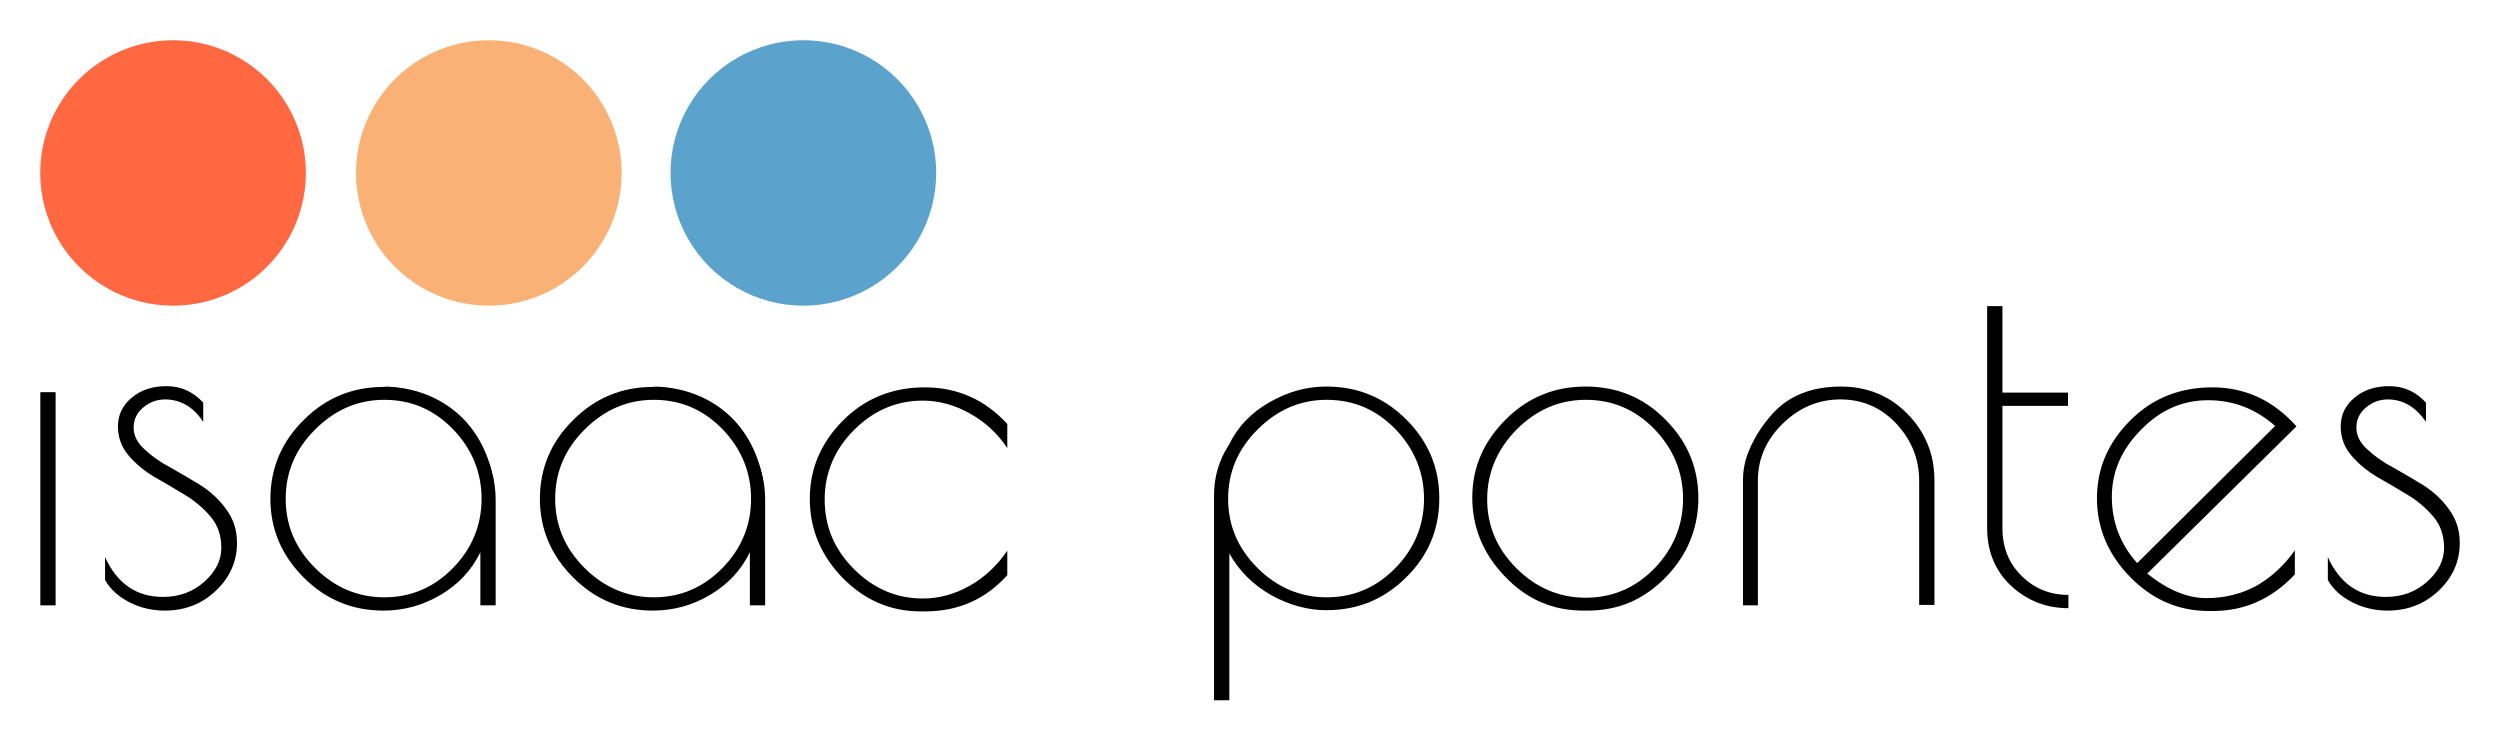 <?xml version="1.0" encoding="UTF-8" standalone="no"?>
<!-- Generator: Adobe Illustrator 19.0.0, SVG Export Plug-In . SVG Version: 6.00 Build 0)  -->

<svg
   version="1.1"
   id="Camada_1"
   x="0px"
   y="0px"
   viewBox="0 0 621.525 184.1"
   xml:space="preserve"
   sodipodi:docname="site-logo.svg"
   width="621.525"
   height="184.1"
   inkscape:version="1.1 (c68e22c387, 2021-05-23)"
   xmlns:inkscape="http://www.inkscape.org/namespaces/inkscape"
   xmlns:sodipodi="http://sodipodi.sourceforge.net/DTD/sodipodi-0.dtd"
   xmlns="http://www.w3.org/2000/svg"
   xmlns:svg="http://www.w3.org/2000/svg"><defs
   id="defs31">
	
	
	
</defs><sodipodi:namedview
   id="namedview29"
   pagecolor="#505050"
   bordercolor="#eeeeee"
   borderopacity="1"
   inkscape:pageshadow="0"
   inkscape:pageopacity="0"
   inkscape:pagecheckerboard="0"
   showgrid="false"
   width="719px"
   fit-margin-left="10"
   fit-margin-top="10"
   lock-margins="true"
   fit-margin-right="10"
   fit-margin-bottom="10"
   inkscape:zoom="1.0628012"
   inkscape:cx="123.25917"
   inkscape:cy="105.85234"
   inkscape:window-width="1366"
   inkscape:window-height="705"
   inkscape:window-x="-8"
   inkscape:window-y="-8"
   inkscape:window-maximized="1"
   inkscape:current-layer="Camada_1" />
<style
   type="text/css"
   id="style2">
	.st0{font-family:'CenturyGothic';}
	.st1{font-size:24px;}
	.st2{fill:#5BA3CD;}
	.st3{fill:#F9B175;}
	.st4{fill:#FF6841;}
</style>
<g
   id="XMLID_14_"
   transform="translate(-49.275,-255.6)">
		<path
   id="XMLID_12_"
   d="m 63.1,353.1 v 53 h -3.8 v -53 z" />
		<path
   id="XMLID_15_"
   d="m 90.3,354.9 c -2,0 -3.9,0.7 -5.4,2 -1.6,1.3 -2.4,3 -2.4,5 0,2 0.9,3.8 2.7,5.4 1.8,1.7 3.9,3.2 6.4,4.5 2.5,1.4 5,2.9 7.5,4.4 2.5,1.6 4.7,3.6 6.4,6 1.8,2.4 2.7,5.2 2.7,8.4 0,4.6 -1.8,8.6 -5.3,11.9 -3.5,3.3 -7.7,4.9 -12.7,4.9 -3.1,0 -6.1,-0.7 -8.8,-2.1 -2.7,-1.4 -4.7,-3.2 -6,-5.5 v -5.7 c 3,6.6 7.8,9.9 14.4,9.9 4.1,0 7.5,-1.3 10.3,-3.8 2.8,-2.5 4.2,-5.3 4.2,-8.4 0,-3.1 -0.9,-5.7 -2.7,-7.8 -1.8,-2.1 -3.9,-3.9 -6.4,-5.4 -2.5,-1.5 -5,-3 -7.5,-4.4 -2.5,-1.5 -4.6,-3.2 -6.4,-5.3 -1.8,-2.1 -2.7,-4.5 -2.7,-7.3 0,-2.8 1.1,-5.2 3.4,-7.1 2.2,-1.9 5.1,-2.9 8.7,-2.9 3.6,0 6.6,1.4 9.1,4.1 v 4.8 c -2.4,-3.7 -5.6,-5.6 -9.5,-5.6 z" />
		<path
   id="XMLID_23_"
   d="m 279.3,407.6 h -1.1 c -7.6,0 -14,-2.8 -19.5,-8.4 -5.4,-5.6 -8.1,-12.1 -8.1,-19.6 0,-7.5 2.8,-14 8.3,-19.5 5.5,-5.5 12.3,-8.2 20.3,-8.2 8,0 14.9,3 20.5,9.1 v 6 c -2.4,-3.6 -5.5,-6.5 -9.3,-8.6 -3.7,-2.1 -7.7,-3.2 -11.7,-3.2 -6.5,0 -12.2,2.4 -17.1,7.3 -4.8,4.8 -7.3,10.6 -7.3,17.3 0,6.7 2.4,12.4 7.3,17.3 4.8,4.8 10.5,7.3 17.1,7.3 4.1,0 8,-1.1 11.7,-3.2 3.7,-2.1 6.8,-5 9.3,-8.7 v 6.1 c -5.4,6 -12.2,9 -20.4,9 z" />
		<path
   id="XMLID_25_"
   d="m 351.1,429.7 v -51.1 c 0,-4.3 1.2,-8.5 3.5,-12.1 l 0.3,-0.5 v 0 c 2.1,-4.3 5.4,-7.8 10,-10.4 4.5,-2.6 9.2,-3.9 14.1,-3.9 7.8,0 14.4,2.7 19.9,8.2 5.5,5.5 8.2,12 8.2,19.6 0,7.6 -2.7,14.2 -8.2,19.6 -5.5,5.5 -12.1,8.2 -19.9,8.2 -4.7,0 -9.3,-1.3 -13.8,-3.8 -4.5,-2.6 -7.9,-6 -10.3,-10.3 v 36.5 z m 3.5,-50.1 c 0,6.6 2.4,12.3 7.3,17.2 4.8,4.8 10.6,7.3 17.2,7.3 6.6,0 12.3,-2.4 17.1,-7.3 4.7,-4.8 7.1,-10.6 7.1,-17.2 0,-6.6 -2.4,-12.4 -7.1,-17.3 -4.8,-4.9 -10.4,-7.3 -17.1,-7.3 -6.6,0 -12.3,2.5 -17.2,7.4 -4.9,4.9 -7.3,10.6 -7.3,17.2 z" />
		<path
   id="XMLID_28_"
   d="m 423.4,398.9 c -5.4,-5.6 -8.1,-12.2 -8.1,-19.6 0,-7.5 2.8,-13.9 8.3,-19.4 5.5,-5.5 12.1,-8.2 19.9,-8.2 7.7,0 14.4,2.7 19.8,8.2 5.5,5.5 8.2,12 8.2,19.5 0,7.5 -2.7,14.1 -8,19.6 -5.4,5.6 -11.8,8.4 -19.5,8.4 h -1.1 c -7.6,0 -14.1,-2.8 -19.5,-8.5 z m 44.3,-19.3 c 0,-6.6 -2.4,-12.4 -7.1,-17.3 -4.8,-4.9 -10.4,-7.3 -17.1,-7.3 -6.6,0 -12.3,2.5 -17.2,7.4 -4.8,4.9 -7.3,10.7 -7.3,17.3 0,6.6 2.4,12.3 7.3,17.2 4.8,4.8 10.6,7.3 17.2,7.3 6.6,0 12.3,-2.4 17.1,-7.3 4.7,-4.9 7.1,-10.7 7.1,-17.3 z" />
		<path
   id="XMLID_33_"
   d="m 563.5,403.5 v 3.3 c -5.6,0 -10.3,-1.9 -14.3,-5.6 -3.9,-3.7 -5.9,-8.5 -5.9,-14.3 v -55.2 h 3.8 v 21.5 h 16.3 v 3.3 h -16.3 v 30.4 c 0,4.8 1.6,8.8 4.8,11.9 3.1,3.1 7,4.7 11.6,4.7 z" />
		<path
   id="XMLID_35_"
   d="m 599.5,407.5 h -1.1 c -7.5,0 -14,-2.8 -19.5,-8.4 -5.5,-5.6 -8.3,-12.2 -8.3,-19.6 0,-7.5 2.8,-13.9 8.3,-19.4 5.5,-5.5 12.3,-8.2 20.4,-8.2 8.1,0 15.1,3.2 20.9,9.7 l -37.1,36.6 c 5.1,4.1 10,6.1 14.7,6.1 4.7,0 8.9,-1.1 12.7,-3.2 3.7,-2.2 6.8,-5.1 9.3,-8.7 v 6 c -5.6,6 -12.4,9.1 -20.3,9.1 z m -1.3,-52.4 c -6.3,0 -11.8,2.4 -16.6,7.3 -4.8,4.8 -7.3,10.4 -7.3,16.7 0,6.3 2.1,11.8 6.3,16.5 l 34.3,-34.1 c -4.9,-4.3 -10.4,-6.4 -16.7,-6.4 z" />
		<path
   id="XMLID_38_"
   d="m 642.9,354.9 c -2,0 -3.9,0.7 -5.4,2 -1.6,1.3 -2.4,3 -2.4,5 0,2 0.9,3.8 2.7,5.4 1.8,1.7 3.9,3.2 6.4,4.5 2.5,1.4 5,2.9 7.5,4.4 2.5,1.6 4.7,3.6 6.4,6 1.8,2.4 2.7,5.2 2.7,8.4 0,4.6 -1.8,8.6 -5.3,11.9 -3.5,3.3 -7.7,4.9 -12.7,4.9 -3.1,0 -6.1,-0.7 -8.8,-2.1 -2.7,-1.4 -4.7,-3.2 -6,-5.5 v -5.7 c 3,6.6 7.8,9.9 14.4,9.9 4.1,0 7.5,-1.3 10.3,-3.8 2.8,-2.5 4.2,-5.3 4.2,-8.4 0,-3.1 -0.9,-5.7 -2.7,-7.8 -1.8,-2.1 -3.9,-3.9 -6.4,-5.4 -2.5,-1.5 -5,-3 -7.5,-4.4 -2.5,-1.5 -4.6,-3.2 -6.4,-5.3 -1.8,-2.1 -2.7,-4.5 -2.7,-7.3 0,-2.8 1.1,-5.2 3.4,-7.1 2.2,-1.9 5.1,-2.9 8.7,-2.9 3.6,0 6.6,1.4 9.1,4.1 v 4.8 c -2.5,-3.7 -5.7,-5.6 -9.5,-5.6 z" />
		<g
   id="XMLID_11_">
			<path
   id="XMLID_31_"
   d="m 486.4,406.1 h -3.8 v -31.2 c 0,-4 1.3,-8 3.8,-11.2 v 0 0 c 4,-8 10.9,-12 20.5,-12 6.6,0 12.2,2.3 16.6,6.8 4.5,4.6 6.7,10.1 6.7,16.6 V 406 h -3.8 v -30.9 c 0,-5.4 -1.9,-10.1 -5.7,-14.2 -3.8,-4 -8.4,-6 -13.9,-6 -5.4,0 -10.2,2 -14.3,6 -4.1,4 -6.2,8.7 -6.2,14.2 v 31 z" />
			<path
   id="XMLID_2_"
   d="m 506.5,351.7 c -1.1,0.8 -16,0 -22.3,15.8 6.3,-10.7 14.3,-13 22.3,-15.8 z" />
		</g>
		<g
   id="XMLID_18_">
			<path
   id="XMLID_20_"
   d="m 235.7,366.3 c 2.5,4.1 3.8,8.7 3.8,13.5 v 26.3 h -3.8 v -13.2 c -2.2,4.5 -5.5,8 -9.9,10.6 -4.4,2.6 -9.1,3.9 -14.2,3.9 -7.7,0 -14.3,-2.7 -19.8,-8.2 -5.5,-5.5 -8.3,-12 -8.3,-19.6 0,-7.6 2.8,-14.2 8.3,-19.6 5.5,-5.5 12.1,-8.2 19.8,-8.2 5,0 9.9,1.3 14.5,4 4.6,2.6 7.8,6.1 9.6,10.5 z m -48.4,13.3 c 0,6.6 2.4,12.3 7.3,17.2 4.8,4.8 10.6,7.3 17.2,7.3 6.6,0 12.3,-2.4 17.1,-7.3 4.7,-4.8 7.1,-10.6 7.1,-17.2 0,-6.6 -2.4,-12.4 -7.1,-17.3 -4.8,-4.9 -10.4,-7.3 -17.1,-7.3 -6.6,0 -12.3,2.5 -17.2,7.4 -4.9,4.9 -7.3,10.6 -7.3,17.2 z" />
			<path
   id="XMLID_17_"
   d="m 211.6,351.7 c 14.6,0.2 25.4,9.6 27.5,24.2 -4,-13.3 -17.4,-22.4 -27.5,-24.2 z" />
		</g>
		<g
   id="XMLID_19_">
			<path
   id="XMLID_43_"
   d="m 168.7,366.3 c 2.5,4.1 3.8,8.7 3.8,13.5 v 26.3 h -3.8 v -13.2 c -2.2,4.5 -5.5,8 -9.9,10.6 -4.4,2.6 -9.1,3.9 -14.2,3.9 -7.7,0 -14.3,-2.7 -19.8,-8.2 -5.5,-5.5 -8.3,-12 -8.3,-19.6 0,-7.6 2.8,-14.2 8.3,-19.6 5.5,-5.5 12.1,-8.2 19.8,-8.2 5,0 9.9,1.3 14.5,4 4.6,2.6 7.8,6.1 9.6,10.5 z m -48.4,13.3 c 0,6.6 2.4,12.3 7.3,17.2 4.8,4.8 10.6,7.3 17.2,7.3 6.6,0 12.3,-2.4 17.1,-7.3 4.7,-4.8 7.1,-10.6 7.1,-17.2 0,-6.6 -2.4,-12.4 -7.1,-17.3 -4.8,-4.9 -10.4,-7.3 -17.1,-7.3 -6.6,0 -12.3,2.5 -17.2,7.4 -4.9,4.9 -7.3,10.6 -7.3,17.2 z" />
			<path
   id="XMLID_42_"
   d="m 144.6,351.7 c 14.6,0.2 25.4,9.6 27.5,24.2 -4,-13.3 -17.4,-22.4 -27.5,-24.2 z" />
		</g>
	</g><g
   id="XMLID_3_"
   transform="translate(-49.275,-255.6)">
		<path
   id="XMLID_61_"
   class="st2"
   d="m 220.4,315.1 v 0 c -5.9,-10.2 -5.9,-22.8 0,-33 v 0 c 5.9,-10.2 16.8,-16.5 28.6,-16.5 v 0 c 11.8,0 22.7,6.3 28.6,16.5 v 0 c 5.9,10.2 5.9,22.8 0,33 v 0 c -5.9,10.2 -16.8,16.5 -28.6,16.5 v 0 c -11.8,0 -22.7,-6.3 -28.6,-16.5 z" />
		<path
   id="XMLID_58_"
   class="st3"
   d="m 142.2,315.1 v 0 c -5.9,-10.2 -5.9,-22.8 0,-33 v 0 c 5.9,-10.2 16.8,-16.5 28.6,-16.5 v 0 c 11.8,0 22.7,6.3 28.6,16.5 v 0 c 5.9,10.2 5.9,22.8 0,33 v 0 c -5.9,10.2 -16.8,16.5 -28.6,16.5 v 0 c -11.8,0 -22.7,-6.3 -28.6,-16.5 z" />
		<path
   id="XMLID_6_"
   class="st4"
   d="m 63.7,315.1 v 0 c -5.9,-10.2 -5.9,-22.8 0,-33 v 0 c 5.9,-10.2 16.8,-16.5 28.6,-16.5 v 0 c 11.8,0 22.7,6.3 28.6,16.5 v 0 c 5.9,10.2 5.9,22.8 0,33 v 0 c -5.9,10.2 -16.8,16.5 -28.6,16.5 v 0 c -11.8,0 -22.7,-6.3 -28.6,-16.5 z" />
	</g>
</svg>
